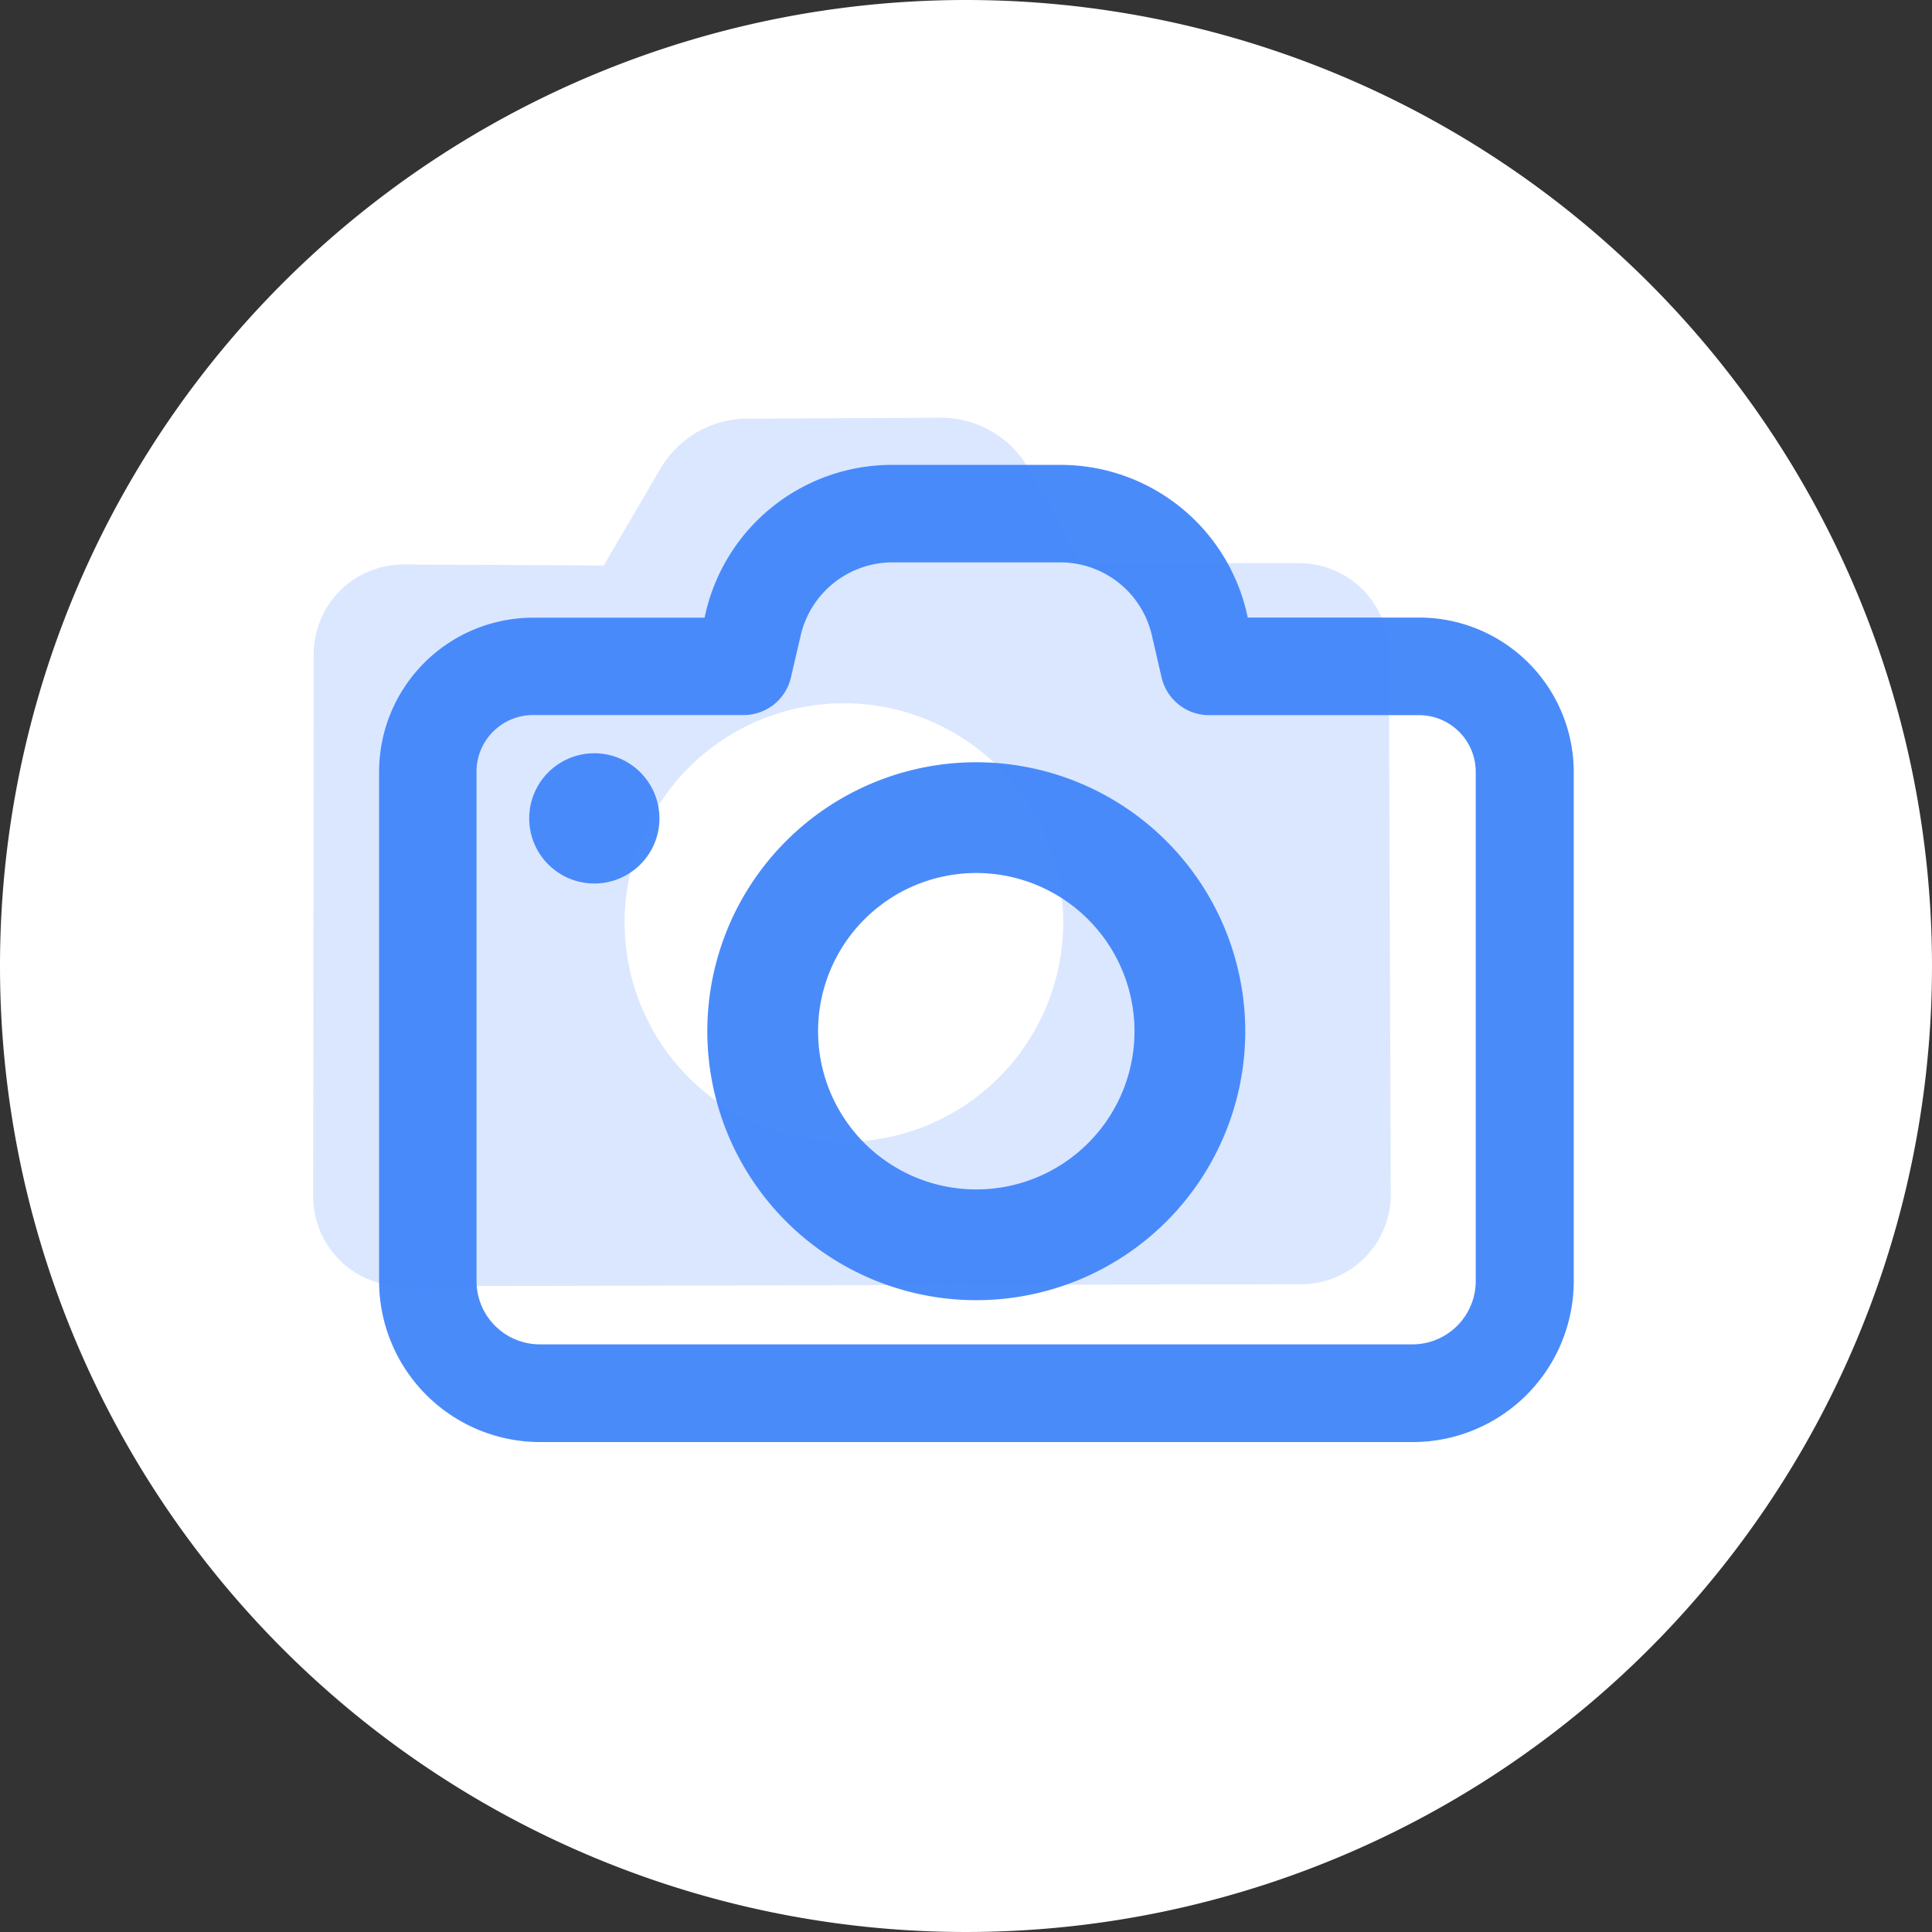 <svg xmlns="http://www.w3.org/2000/svg" width="37" height="37" viewBox="0 0 37 37">
  <rect x="0" y="0" width="37" height="37" fill="#333333" stroke="none"/>
  <g id="ic_camera_circle" transform="translate(-206 -159.959)">
    <path id="Trazado_523" data-name="Trazado 523" d="M18.5,0A18.5,18.5,0,1,1,0,18.5,18.5,18.5,0,0,1,18.5,0Z" transform="translate(206 159.959)" fill="#fff"/>
    <path id="Trazado_112" data-name="Trazado 112" d="M1306.065,778.923h-3.289l-.018-.079a3.66,3.66,0,0,0-3.584-2.845h-3.2a3.663,3.663,0,0,0-3.583,2.847l-.018.079h-3.284a2.953,2.953,0,0,0-2.949,2.949v9.758a3.084,3.084,0,0,0,3.081,3.081h16.717a3.084,3.084,0,0,0,3.081-3.081v-9.758A2.961,2.961,0,0,0,1306.065,778.923Zm1.077,2.949v9.758a1.213,1.213,0,0,1-1.212,1.212h-16.712a1.213,1.213,0,0,1-1.212-1.212v-9.758a1.083,1.083,0,0,1,1.082-1.082h4.031a.929.929,0,0,0,.909-.724l.186-.8a1.807,1.807,0,0,1,1.763-1.4h3.2a1.8,1.8,0,0,1,1.763,1.4l.186.805a.933.933,0,0,0,.907.721h4.031A1.086,1.086,0,0,1,1307.142,781.872Z" transform="translate(-1072.88 -607.137)" fill="#4a8bfa"/>
    <path id="Trazado_113" data-name="Trazado 113" d="M1298.7,797.74a1.247,1.247,0,1,0,1.247,1.247A1.248,1.248,0,0,0,1298.7,797.74Z" transform="translate(-1081.318 -623.355)" fill="#4a8bfa"/>
    <path id="Trazado_114" data-name="Trazado 114" d="M1316.041,798.42a5.151,5.151,0,1,0,5.151,5.151A5.156,5.156,0,0,0,1316.041,798.42Zm3.03,5.151a3.03,3.03,0,1,1-3.03-3.03A3.033,3.033,0,0,1,1319.071,803.571Z" transform="translate(-1091.344 -623.863)" fill="#4a8bfa"/>
    <path id="Trazado_115" data-name="Trazado 115" d="M1301.778,776.938a1.718,1.718,0,0,0-1.717-1.712h-4.173l-1-1.793a1.932,1.932,0,0,0-1.7-.993l-3.7.018a1.93,1.93,0,0,0-1.658.955l-1.087,1.857-3.828-.02a1.72,1.72,0,0,0-1.727,1.714l-.01,10.388a1.718,1.718,0,0,0,1.722,1.72l17.2-.038a1.719,1.719,0,0,0,1.715-1.722Zm-10.436,9.37a4.2,4.2,0,1,1,4.2-4.2A4.206,4.206,0,0,1,1291.342,786.308Z" transform="translate(-1069.18 -604.481)" fill="#4889ff" opacity="0.2"/>
  </g>
</svg>
